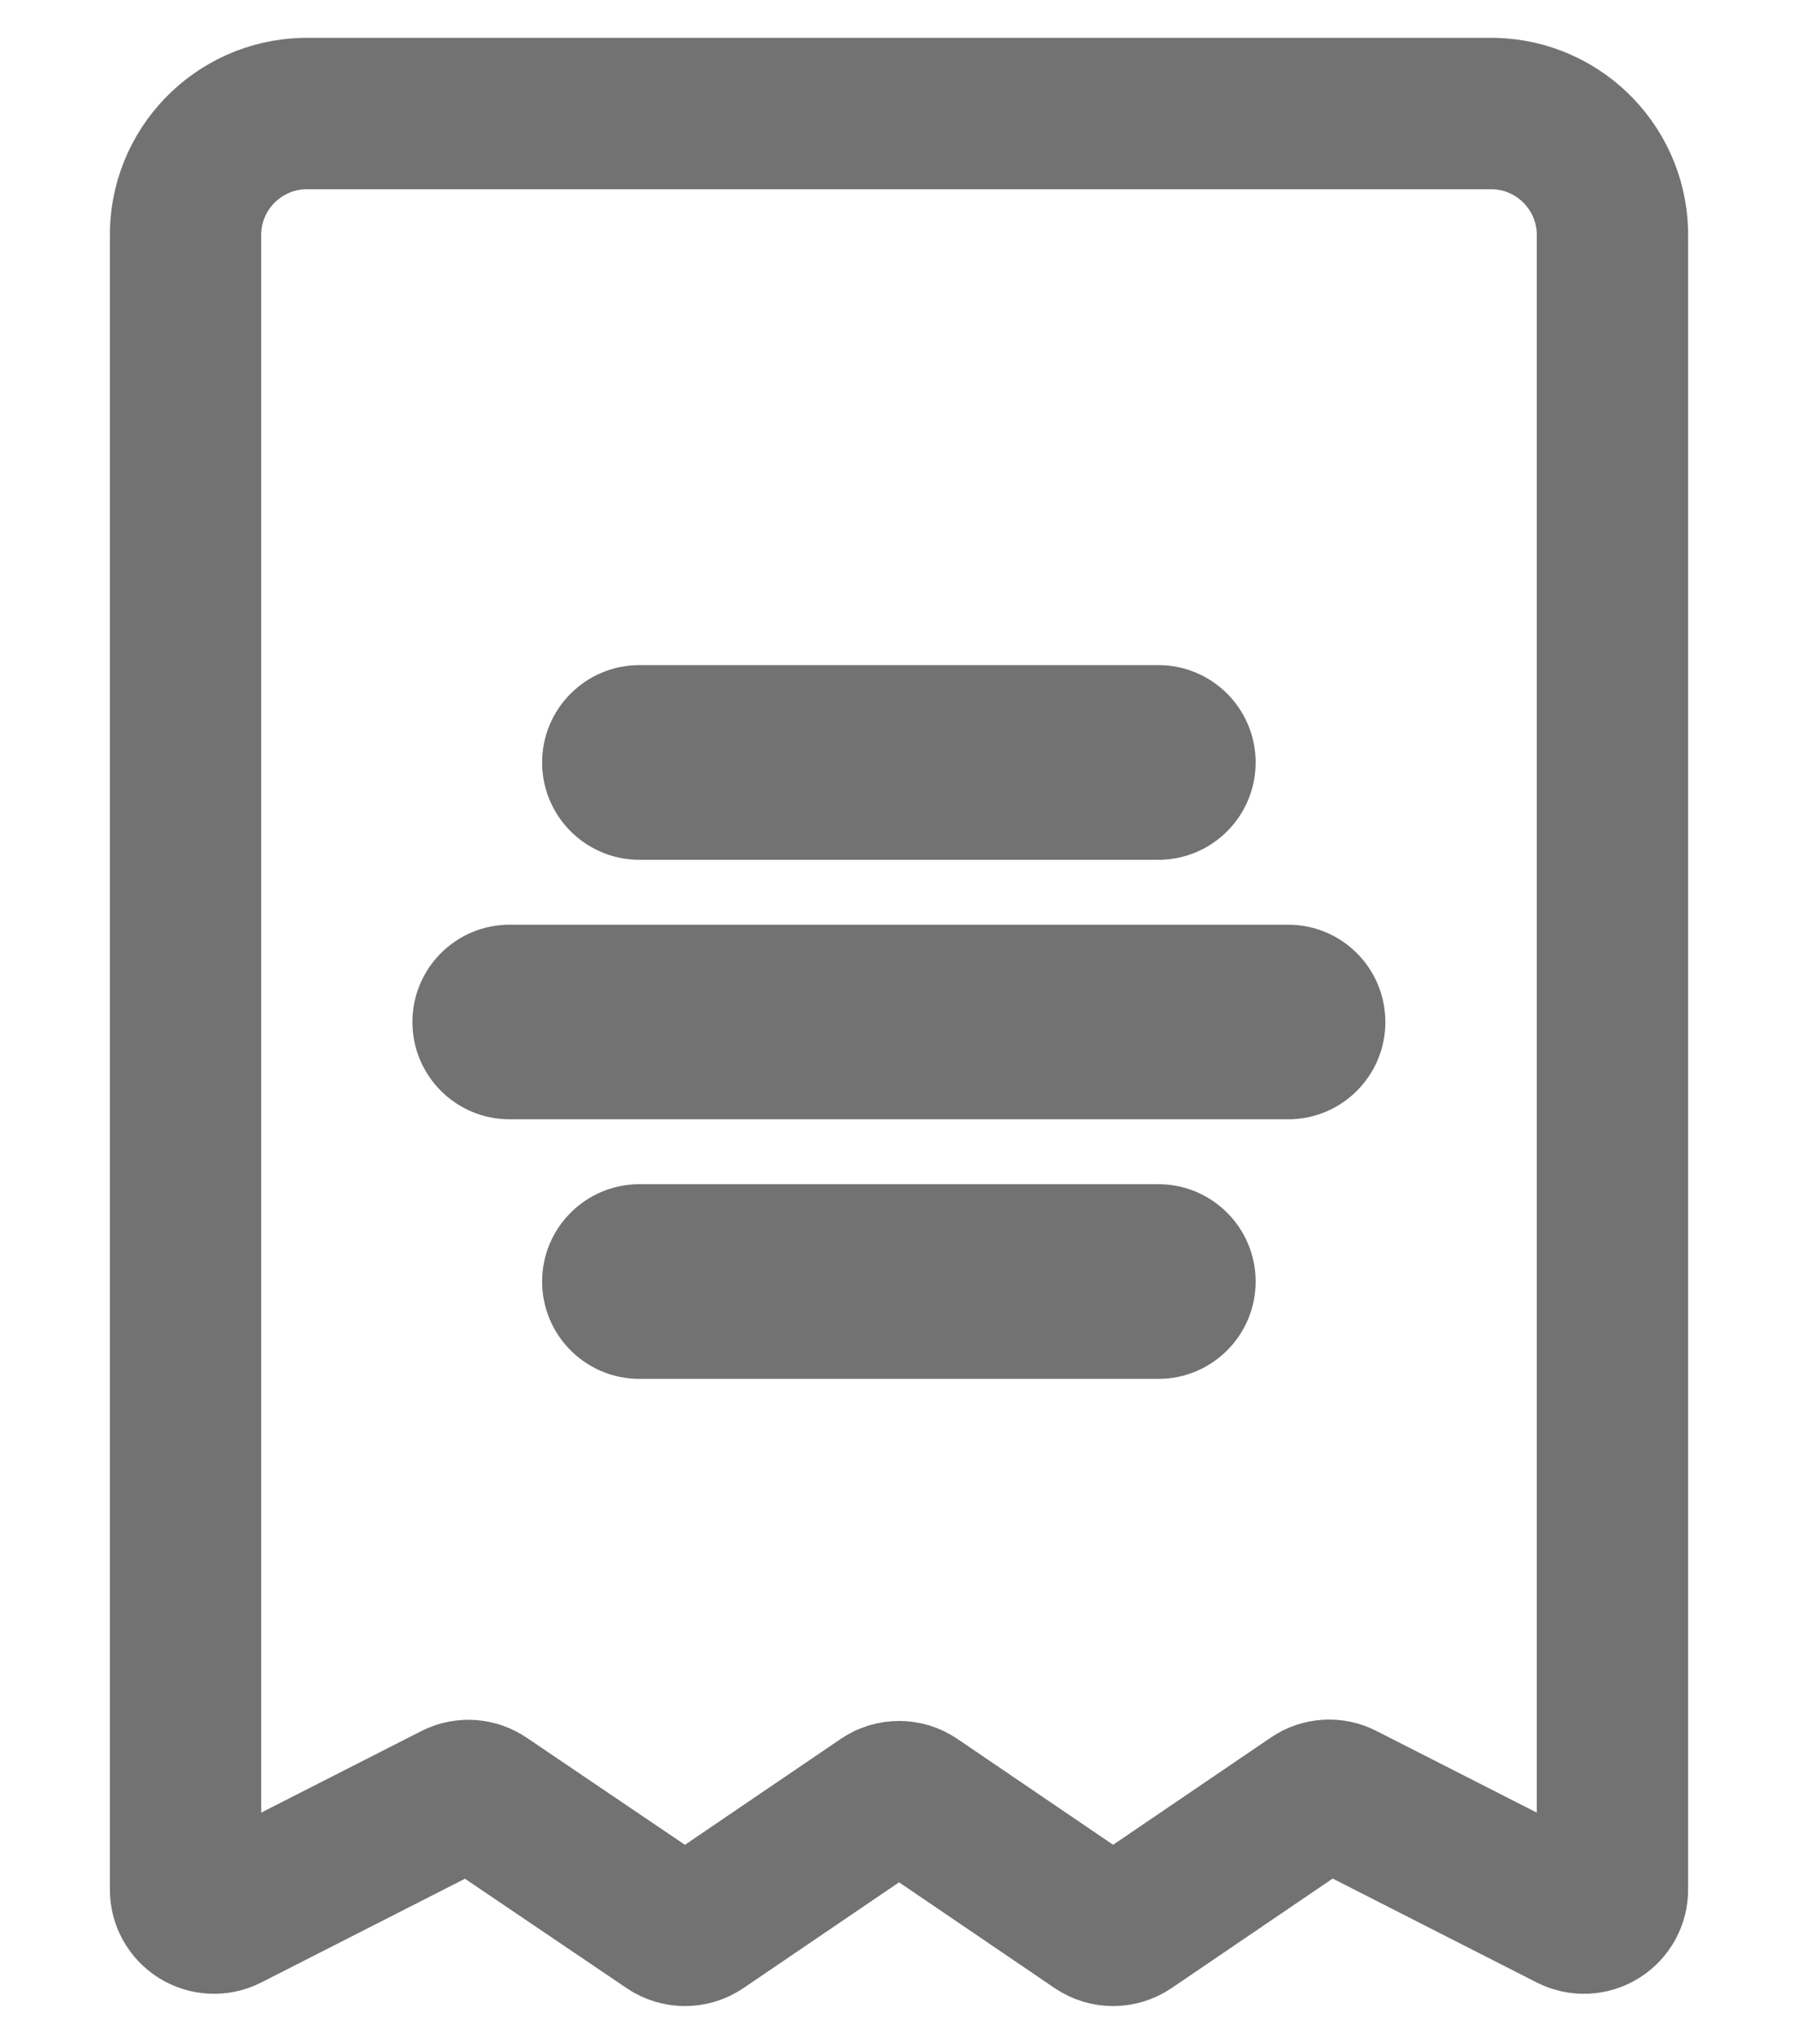 <svg width="22" height="25" viewBox="0 0 22 27" fill="none" xmlns="http://www.w3.org/2000/svg">
<path fill-rule="evenodd" clip-rule="evenodd" d="M5.146 23.756L2.117 25.298C1.999 25.357 1.86 25.35 1.748 25.28C1.637 25.21 1.57 25.087 1.572 24.956V3.137C1.554 2.252 2.257 1.519 3.142 1.5H18.858C19.743 1.519 20.446 2.252 20.428 3.137V24.956C20.43 25.087 20.363 25.21 20.252 25.28C20.14 25.35 20.001 25.357 19.883 25.298L16.854 23.756C16.733 23.694 16.588 23.703 16.477 23.779L14.039 25.436C13.912 25.521 13.746 25.521 13.62 25.436L11.21 23.798C11.084 23.712 10.918 23.712 10.792 23.798L8.381 25.436C8.255 25.521 8.089 25.521 7.963 25.436L5.524 23.786C5.413 23.708 5.268 23.696 5.146 23.756Z" stroke="#737272" stroke-width="2" stroke-linecap="round" stroke-linejoin="round"/>
<path d="M5.855 12.215C5.145 12.215 4.57 12.79 4.57 13.501C4.57 14.211 5.145 14.786 5.855 14.786V12.215ZM16.142 14.786C16.852 14.786 17.427 14.211 17.427 13.501C17.427 12.79 16.852 12.215 16.142 12.215V14.786ZM7.57 15.643C6.86 15.643 6.284 16.219 6.284 16.929C6.284 17.639 6.86 18.215 7.57 18.215V15.643ZM14.427 18.215C15.137 18.215 15.713 17.639 15.713 16.929C15.713 16.219 15.137 15.643 14.427 15.643V18.215ZM7.57 8.786C6.86 8.786 6.284 9.362 6.284 10.072C6.284 10.782 6.86 11.358 7.57 11.358V8.786ZM14.427 11.358C15.137 11.358 15.713 10.782 15.713 10.072C15.713 9.362 15.137 8.786 14.427 8.786V11.358ZM5.855 14.786H16.142V12.215H5.855V14.786ZM7.57 18.215H14.427V15.643H7.57V18.215ZM7.57 11.358H14.427V8.786H7.57V11.358Z" fill="#737272"/>
</svg>